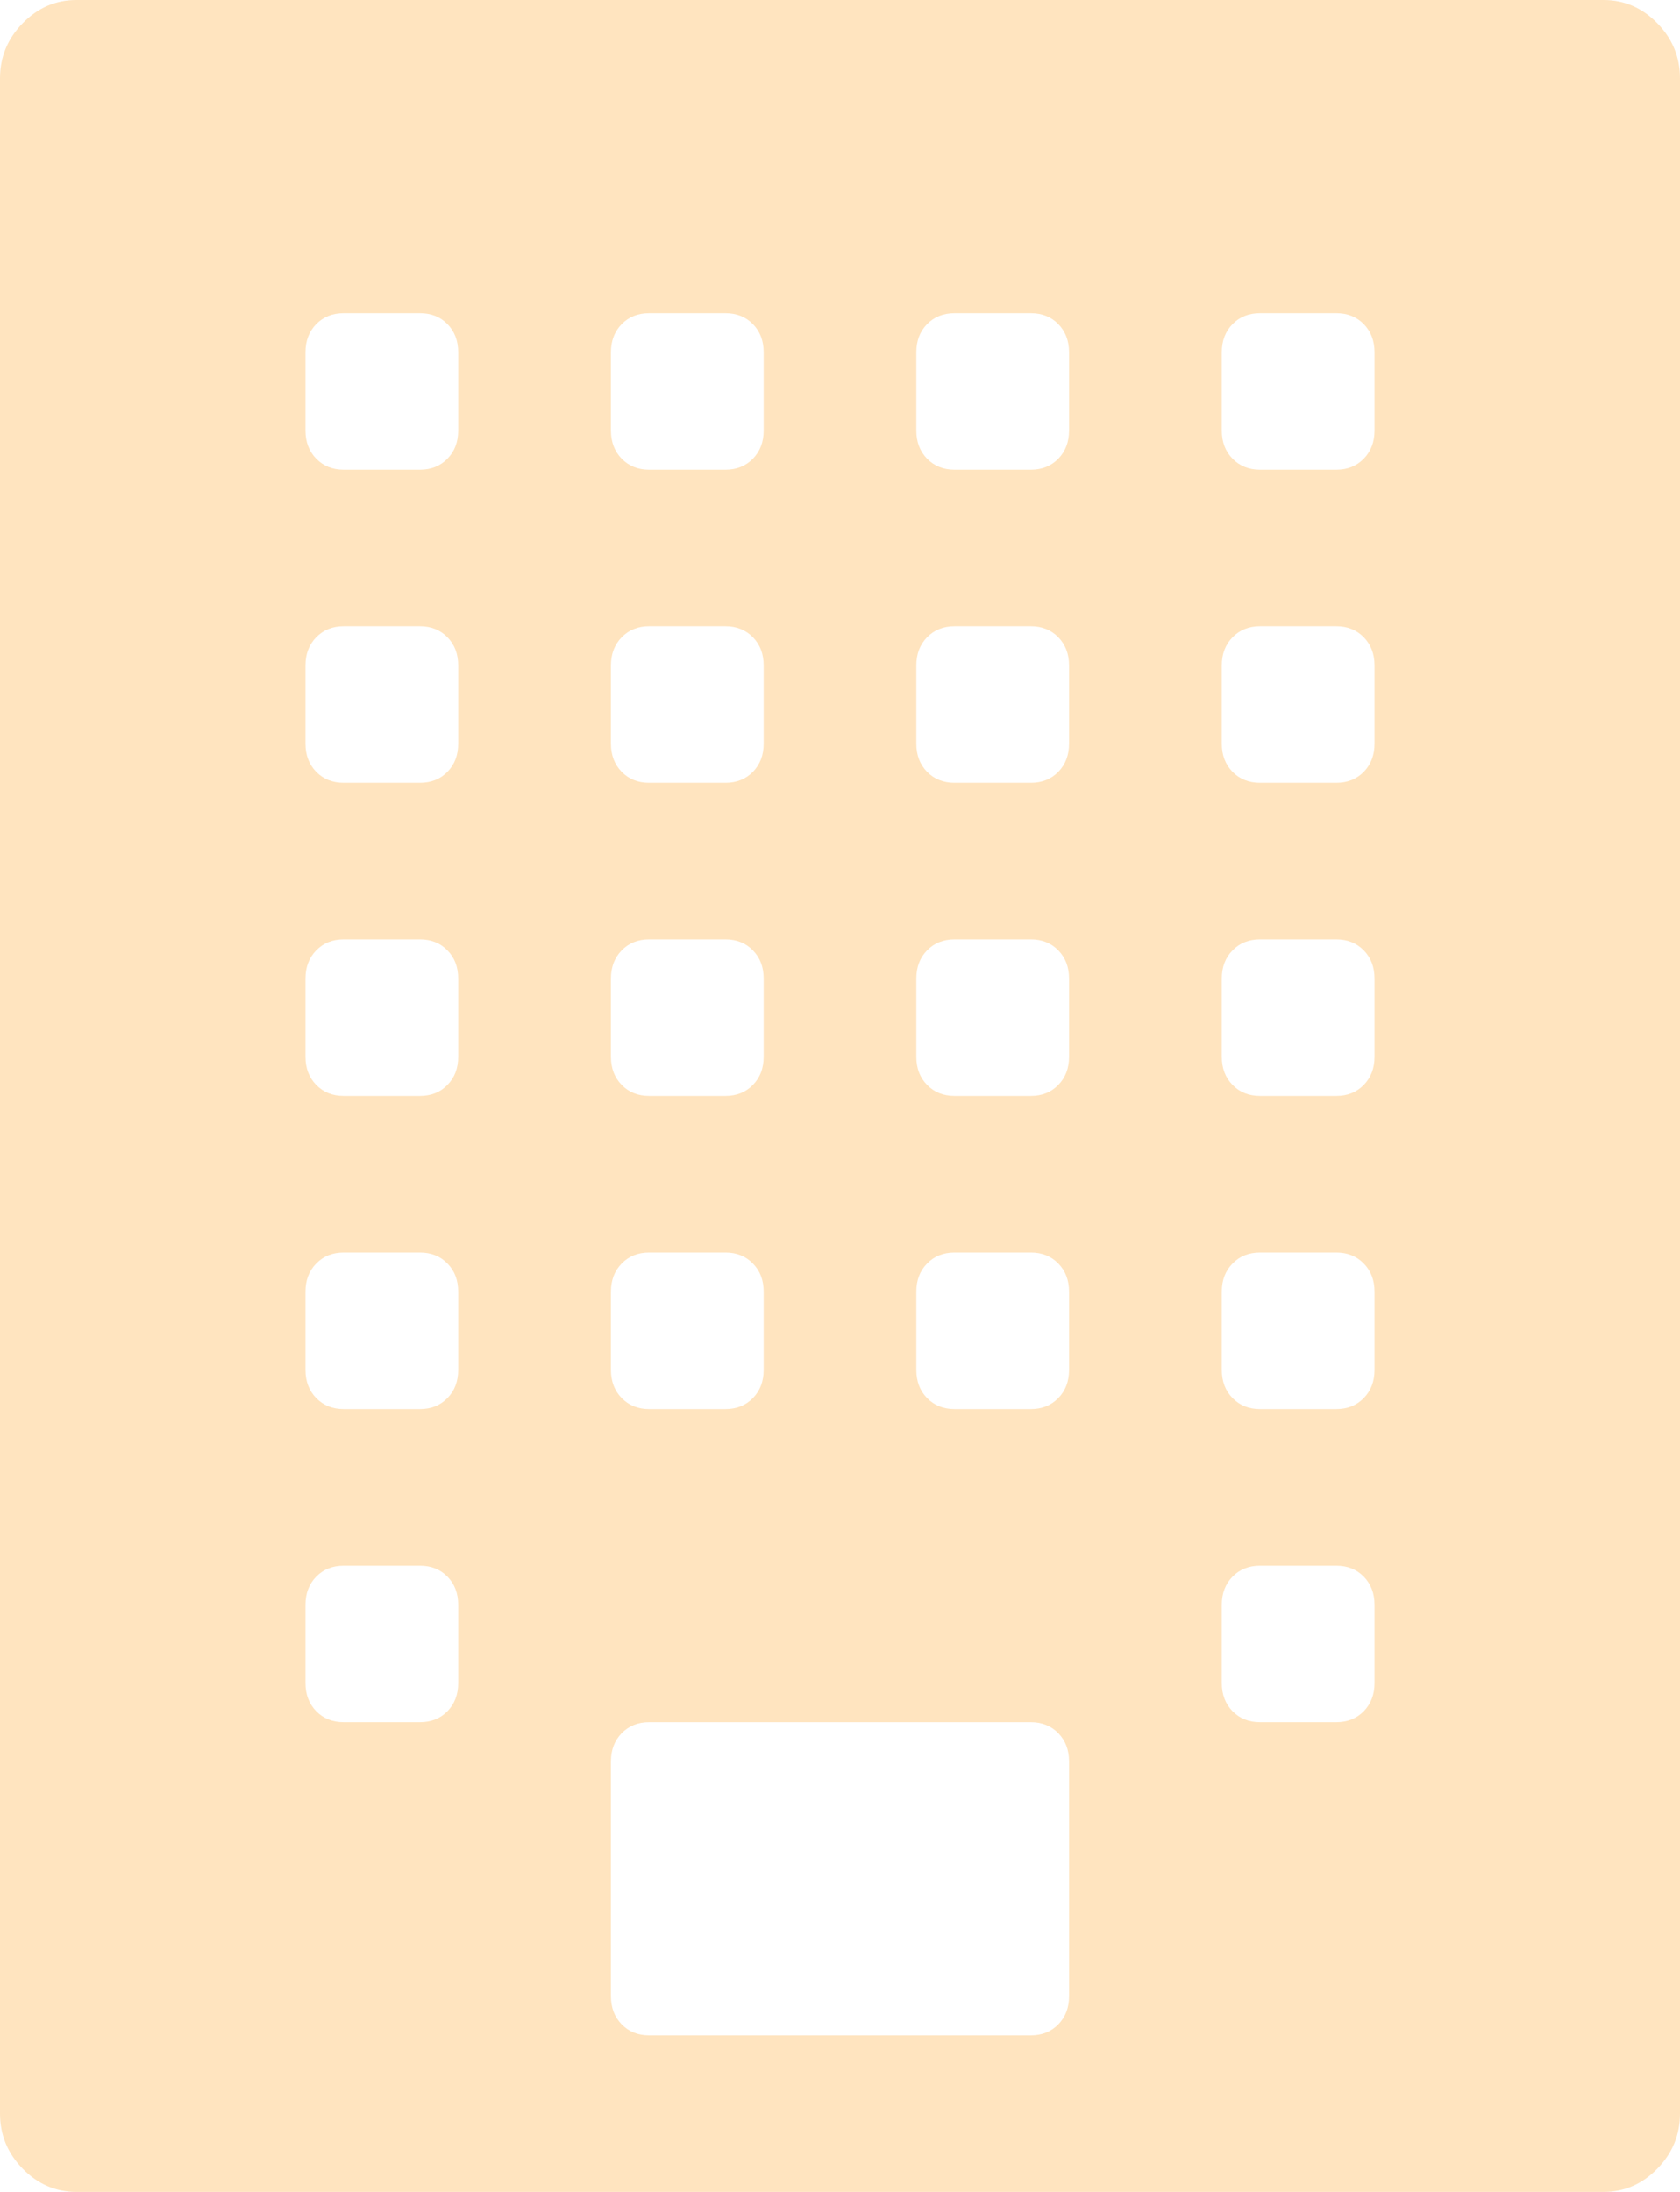 ﻿<?xml version="1.0" encoding="utf-8"?>
<svg version="1.1" xmlns:xlink="http://www.w3.org/1999/xlink" width="23px" height="30px" xmlns="http://www.w3.org/2000/svg">
  <g transform="matrix(1 0 0 1 -20 -370 )">
    <path d="M 1.045 0  L 21.955 0  C 22.238 0  22.483 0.106  22.69 0.318  C 22.897 0.53  23 0.781  23 1.071  L 23 28.929  C 23 29.219  22.897 29.47  22.69 29.682  C 22.483 29.894  22.238 30  21.955 30  L 1.045 30  C 0.762 30  0.517 29.894  0.31 29.682  C 0.103 29.47  0 29.219  0 28.929  L 0 1.071  C 0 0.781  0.103 0.53  0.31 0.318  C 0.517 0.106  0.762 0  1.045 0  Z M 8.511 4.436  C 8.413 4.537  8.364 4.665  8.364 4.821  L 8.364 5.893  C 8.364 6.049  8.413 6.177  8.511 6.278  C 8.609 6.378  8.734 6.429  8.886 6.429  L 9.932 6.429  C 10.084 6.429  10.21 6.378  10.308 6.278  C 10.406 6.177  10.455 6.049  10.455 5.893  L 10.455 4.821  C 10.455 4.665  10.406 4.537  10.308 4.436  C 10.21 4.336  10.084 4.286  9.932 4.286  L 8.886 4.286  C 8.734 4.286  8.609 4.336  8.511 4.436  Z M 8.511 8.722  C 8.413 8.823  8.364 8.951  8.364 9.107  L 8.364 10.179  C 8.364 10.335  8.413 10.463  8.511 10.564  C 8.609 10.664  8.734 10.714  8.886 10.714  L 9.932 10.714  C 10.084 10.714  10.21 10.664  10.308 10.564  C 10.406 10.463  10.455 10.335  10.455 10.179  L 10.455 9.107  C 10.455 8.951  10.406 8.823  10.308 8.722  C 10.21 8.622  10.084 8.571  9.932 8.571  L 8.886 8.571  C 8.734 8.571  8.609 8.622  8.511 8.722  Z M 8.511 13.008  C 8.413 13.108  8.364 13.237  8.364 13.393  L 8.364 14.464  C 8.364 14.621  8.413 14.749  8.511 14.849  C 8.609 14.95  8.734 15  8.886 15  L 9.932 15  C 10.084 15  10.21 14.95  10.308 14.849  C 10.406 14.749  10.455 14.621  10.455 14.464  L 10.455 13.393  C 10.455 13.237  10.406 13.108  10.308 13.008  C 10.21 12.907  10.084 12.857  9.932 12.857  L 8.886 12.857  C 8.734 12.857  8.609 12.907  8.511 13.008  Z M 8.511 17.294  C 8.413 17.394  8.364 17.522  8.364 17.679  L 8.364 18.75  C 8.364 18.906  8.413 19.035  8.511 19.135  C 8.609 19.235  8.734 19.286  8.886 19.286  L 9.932 19.286  C 10.084 19.286  10.21 19.235  10.308 19.135  C 10.406 19.035  10.455 18.906  10.455 18.75  L 10.455 17.679  C 10.455 17.522  10.406 17.394  10.308 17.294  C 10.21 17.193  10.084 17.143  9.932 17.143  L 8.886 17.143  C 8.734 17.143  8.609 17.193  8.511 17.294  Z M 6.126 23.421  C 6.224 23.32  6.273 23.192  6.273 23.036  L 6.273 21.964  C 6.273 21.808  6.224 21.68  6.126 21.579  C 6.028 21.479  5.902 21.429  5.75 21.429  L 4.705 21.429  C 4.552 21.429  4.427 21.479  4.329 21.579  C 4.231 21.68  4.182 21.808  4.182 21.964  L 4.182 23.036  C 4.182 23.192  4.231 23.32  4.329 23.421  C 4.427 23.521  4.552 23.571  4.705 23.571  L 5.75 23.571  C 5.902 23.571  6.028 23.521  6.126 23.421  Z M 6.126 19.135  C 6.224 19.035  6.273 18.906  6.273 18.75  L 6.273 17.679  C 6.273 17.522  6.224 17.394  6.126 17.294  C 6.028 17.193  5.902 17.143  5.75 17.143  L 4.705 17.143  C 4.552 17.143  4.427 17.193  4.329 17.294  C 4.231 17.394  4.182 17.522  4.182 17.679  L 4.182 18.75  C 4.182 18.906  4.231 19.035  4.329 19.135  C 4.427 19.235  4.552 19.286  4.705 19.286  L 5.75 19.286  C 5.902 19.286  6.028 19.235  6.126 19.135  Z M 6.126 14.849  C 6.224 14.749  6.273 14.621  6.273 14.464  L 6.273 13.393  C 6.273 13.237  6.224 13.108  6.126 13.008  C 6.028 12.907  5.902 12.857  5.75 12.857  L 4.705 12.857  C 4.552 12.857  4.427 12.907  4.329 13.008  C 4.231 13.108  4.182 13.237  4.182 13.393  L 4.182 14.464  C 4.182 14.621  4.231 14.749  4.329 14.849  C 4.427 14.95  4.552 15  4.705 15  L 5.75 15  C 5.902 15  6.028 14.95  6.126 14.849  Z M 6.126 10.564  C 6.224 10.463  6.273 10.335  6.273 10.179  L 6.273 9.107  C 6.273 8.951  6.224 8.823  6.126 8.722  C 6.028 8.622  5.902 8.571  5.75 8.571  L 4.705 8.571  C 4.552 8.571  4.427 8.622  4.329 8.722  C 4.231 8.823  4.182 8.951  4.182 9.107  L 4.182 10.179  C 4.182 10.335  4.231 10.463  4.329 10.564  C 4.427 10.664  4.552 10.714  4.705 10.714  L 5.75 10.714  C 5.902 10.714  6.028 10.664  6.126 10.564  Z M 6.126 6.278  C 6.224 6.177  6.273 6.049  6.273 5.893  L 6.273 4.821  C 6.273 4.665  6.224 4.537  6.126 4.436  C 6.028 4.336  5.902 4.286  5.75 4.286  L 4.705 4.286  C 4.552 4.286  4.427 4.336  4.329 4.436  C 4.231 4.537  4.182 4.665  4.182 4.821  L 4.182 5.893  C 4.182 6.049  4.231 6.177  4.329 6.278  C 4.427 6.378  4.552 6.429  4.705 6.429  L 5.75 6.429  C 5.902 6.429  6.028 6.378  6.126 6.278  Z M 14.489 27.706  C 14.587 27.606  14.636 27.478  14.636 27.321  L 14.636 24.107  C 14.636 23.951  14.587 23.823  14.489 23.722  C 14.391 23.622  14.266 23.571  14.114 23.571  L 8.886 23.571  C 8.734 23.571  8.609 23.622  8.511 23.722  C 8.413 23.823  8.364 23.951  8.364 24.107  L 8.364 27.321  C 8.364 27.478  8.413 27.606  8.511 27.706  C 8.609 27.807  8.734 27.857  8.886 27.857  L 14.114 27.857  C 14.266 27.857  14.391 27.807  14.489 27.706  Z M 14.489 19.135  C 14.587 19.035  14.636 18.906  14.636 18.75  L 14.636 17.679  C 14.636 17.522  14.587 17.394  14.489 17.294  C 14.391 17.193  14.266 17.143  14.114 17.143  L 13.068 17.143  C 12.916 17.143  12.79 17.193  12.692 17.294  C 12.594 17.394  12.545 17.522  12.545 17.679  L 12.545 18.75  C 12.545 18.906  12.594 19.035  12.692 19.135  C 12.79 19.235  12.916 19.286  13.068 19.286  L 14.114 19.286  C 14.266 19.286  14.391 19.235  14.489 19.135  Z M 14.489 14.849  C 14.587 14.749  14.636 14.621  14.636 14.464  L 14.636 13.393  C 14.636 13.237  14.587 13.108  14.489 13.008  C 14.391 12.907  14.266 12.857  14.114 12.857  L 13.068 12.857  C 12.916 12.857  12.79 12.907  12.692 13.008  C 12.594 13.108  12.545 13.237  12.545 13.393  L 12.545 14.464  C 12.545 14.621  12.594 14.749  12.692 14.849  C 12.79 14.95  12.916 15  13.068 15  L 14.114 15  C 14.266 15  14.391 14.95  14.489 14.849  Z M 14.489 10.564  C 14.587 10.463  14.636 10.335  14.636 10.179  L 14.636 9.107  C 14.636 8.951  14.587 8.823  14.489 8.722  C 14.391 8.622  14.266 8.571  14.114 8.571  L 13.068 8.571  C 12.916 8.571  12.79 8.622  12.692 8.722  C 12.594 8.823  12.545 8.951  12.545 9.107  L 12.545 10.179  C 12.545 10.335  12.594 10.463  12.692 10.564  C 12.79 10.664  12.916 10.714  13.068 10.714  L 14.114 10.714  C 14.266 10.714  14.391 10.664  14.489 10.564  Z M 14.489 6.278  C 14.587 6.177  14.636 6.049  14.636 5.893  L 14.636 4.821  C 14.636 4.665  14.587 4.537  14.489 4.436  C 14.391 4.336  14.266 4.286  14.114 4.286  L 13.068 4.286  C 12.916 4.286  12.79 4.336  12.692 4.436  C 12.594 4.537  12.545 4.665  12.545 4.821  L 12.545 5.893  C 12.545 6.049  12.594 6.177  12.692 6.278  C 12.79 6.378  12.916 6.429  13.068 6.429  L 14.114 6.429  C 14.266 6.429  14.391 6.378  14.489 6.278  Z M 18.671 23.421  C 18.769 23.32  18.818 23.192  18.818 23.036  L 18.818 21.964  C 18.818 21.808  18.769 21.68  18.671 21.579  C 18.573 21.479  18.448 21.429  18.295 21.429  L 17.25 21.429  C 17.098 21.429  16.972 21.479  16.874 21.579  C 16.776 21.68  16.727 21.808  16.727 21.964  L 16.727 23.036  C 16.727 23.192  16.776 23.32  16.874 23.421  C 16.972 23.521  17.098 23.571  17.25 23.571  L 18.295 23.571  C 18.448 23.571  18.573 23.521  18.671 23.421  Z M 18.671 19.135  C 18.769 19.035  18.818 18.906  18.818 18.75  L 18.818 17.679  C 18.818 17.522  18.769 17.394  18.671 17.294  C 18.573 17.193  18.448 17.143  18.295 17.143  L 17.25 17.143  C 17.098 17.143  16.972 17.193  16.874 17.294  C 16.776 17.394  16.727 17.522  16.727 17.679  L 16.727 18.75  C 16.727 18.906  16.776 19.035  16.874 19.135  C 16.972 19.235  17.098 19.286  17.25 19.286  L 18.295 19.286  C 18.448 19.286  18.573 19.235  18.671 19.135  Z M 18.671 14.849  C 18.769 14.749  18.818 14.621  18.818 14.464  L 18.818 13.393  C 18.818 13.237  18.769 13.108  18.671 13.008  C 18.573 12.907  18.448 12.857  18.295 12.857  L 17.25 12.857  C 17.098 12.857  16.972 12.907  16.874 13.008  C 16.776 13.108  16.727 13.237  16.727 13.393  L 16.727 14.464  C 16.727 14.621  16.776 14.749  16.874 14.849  C 16.972 14.95  17.098 15  17.25 15  L 18.295 15  C 18.448 15  18.573 14.95  18.671 14.849  Z M 18.671 10.564  C 18.769 10.463  18.818 10.335  18.818 10.179  L 18.818 9.107  C 18.818 8.951  18.769 8.823  18.671 8.722  C 18.573 8.622  18.448 8.571  18.295 8.571  L 17.25 8.571  C 17.098 8.571  16.972 8.622  16.874 8.722  C 16.776 8.823  16.727 8.951  16.727 9.107  L 16.727 10.179  C 16.727 10.335  16.776 10.463  16.874 10.564  C 16.972 10.664  17.098 10.714  17.25 10.714  L 18.295 10.714  C 18.448 10.714  18.573 10.664  18.671 10.564  Z M 18.671 6.278  C 18.769 6.177  18.818 6.049  18.818 5.893  L 18.818 4.821  C 18.818 4.665  18.769 4.537  18.671 4.436  C 18.573 4.336  18.448 4.286  18.295 4.286  L 17.25 4.286  C 17.098 4.286  16.972 4.336  16.874 4.436  C 16.776 4.537  16.727 4.665  16.727 4.821  L 16.727 5.893  C 16.727 6.049  16.776 6.177  16.874 6.278  C 16.972 6.378  17.098 6.429  17.25 6.429  L 18.295 6.429  C 18.448 6.429  18.573 6.378  18.671 6.278  Z " fill-rule="nonzero" fill="#ffe4bf" stroke="none" transform="matrix(1 0 0 1 20 370 )" />
  </g>
</svg>